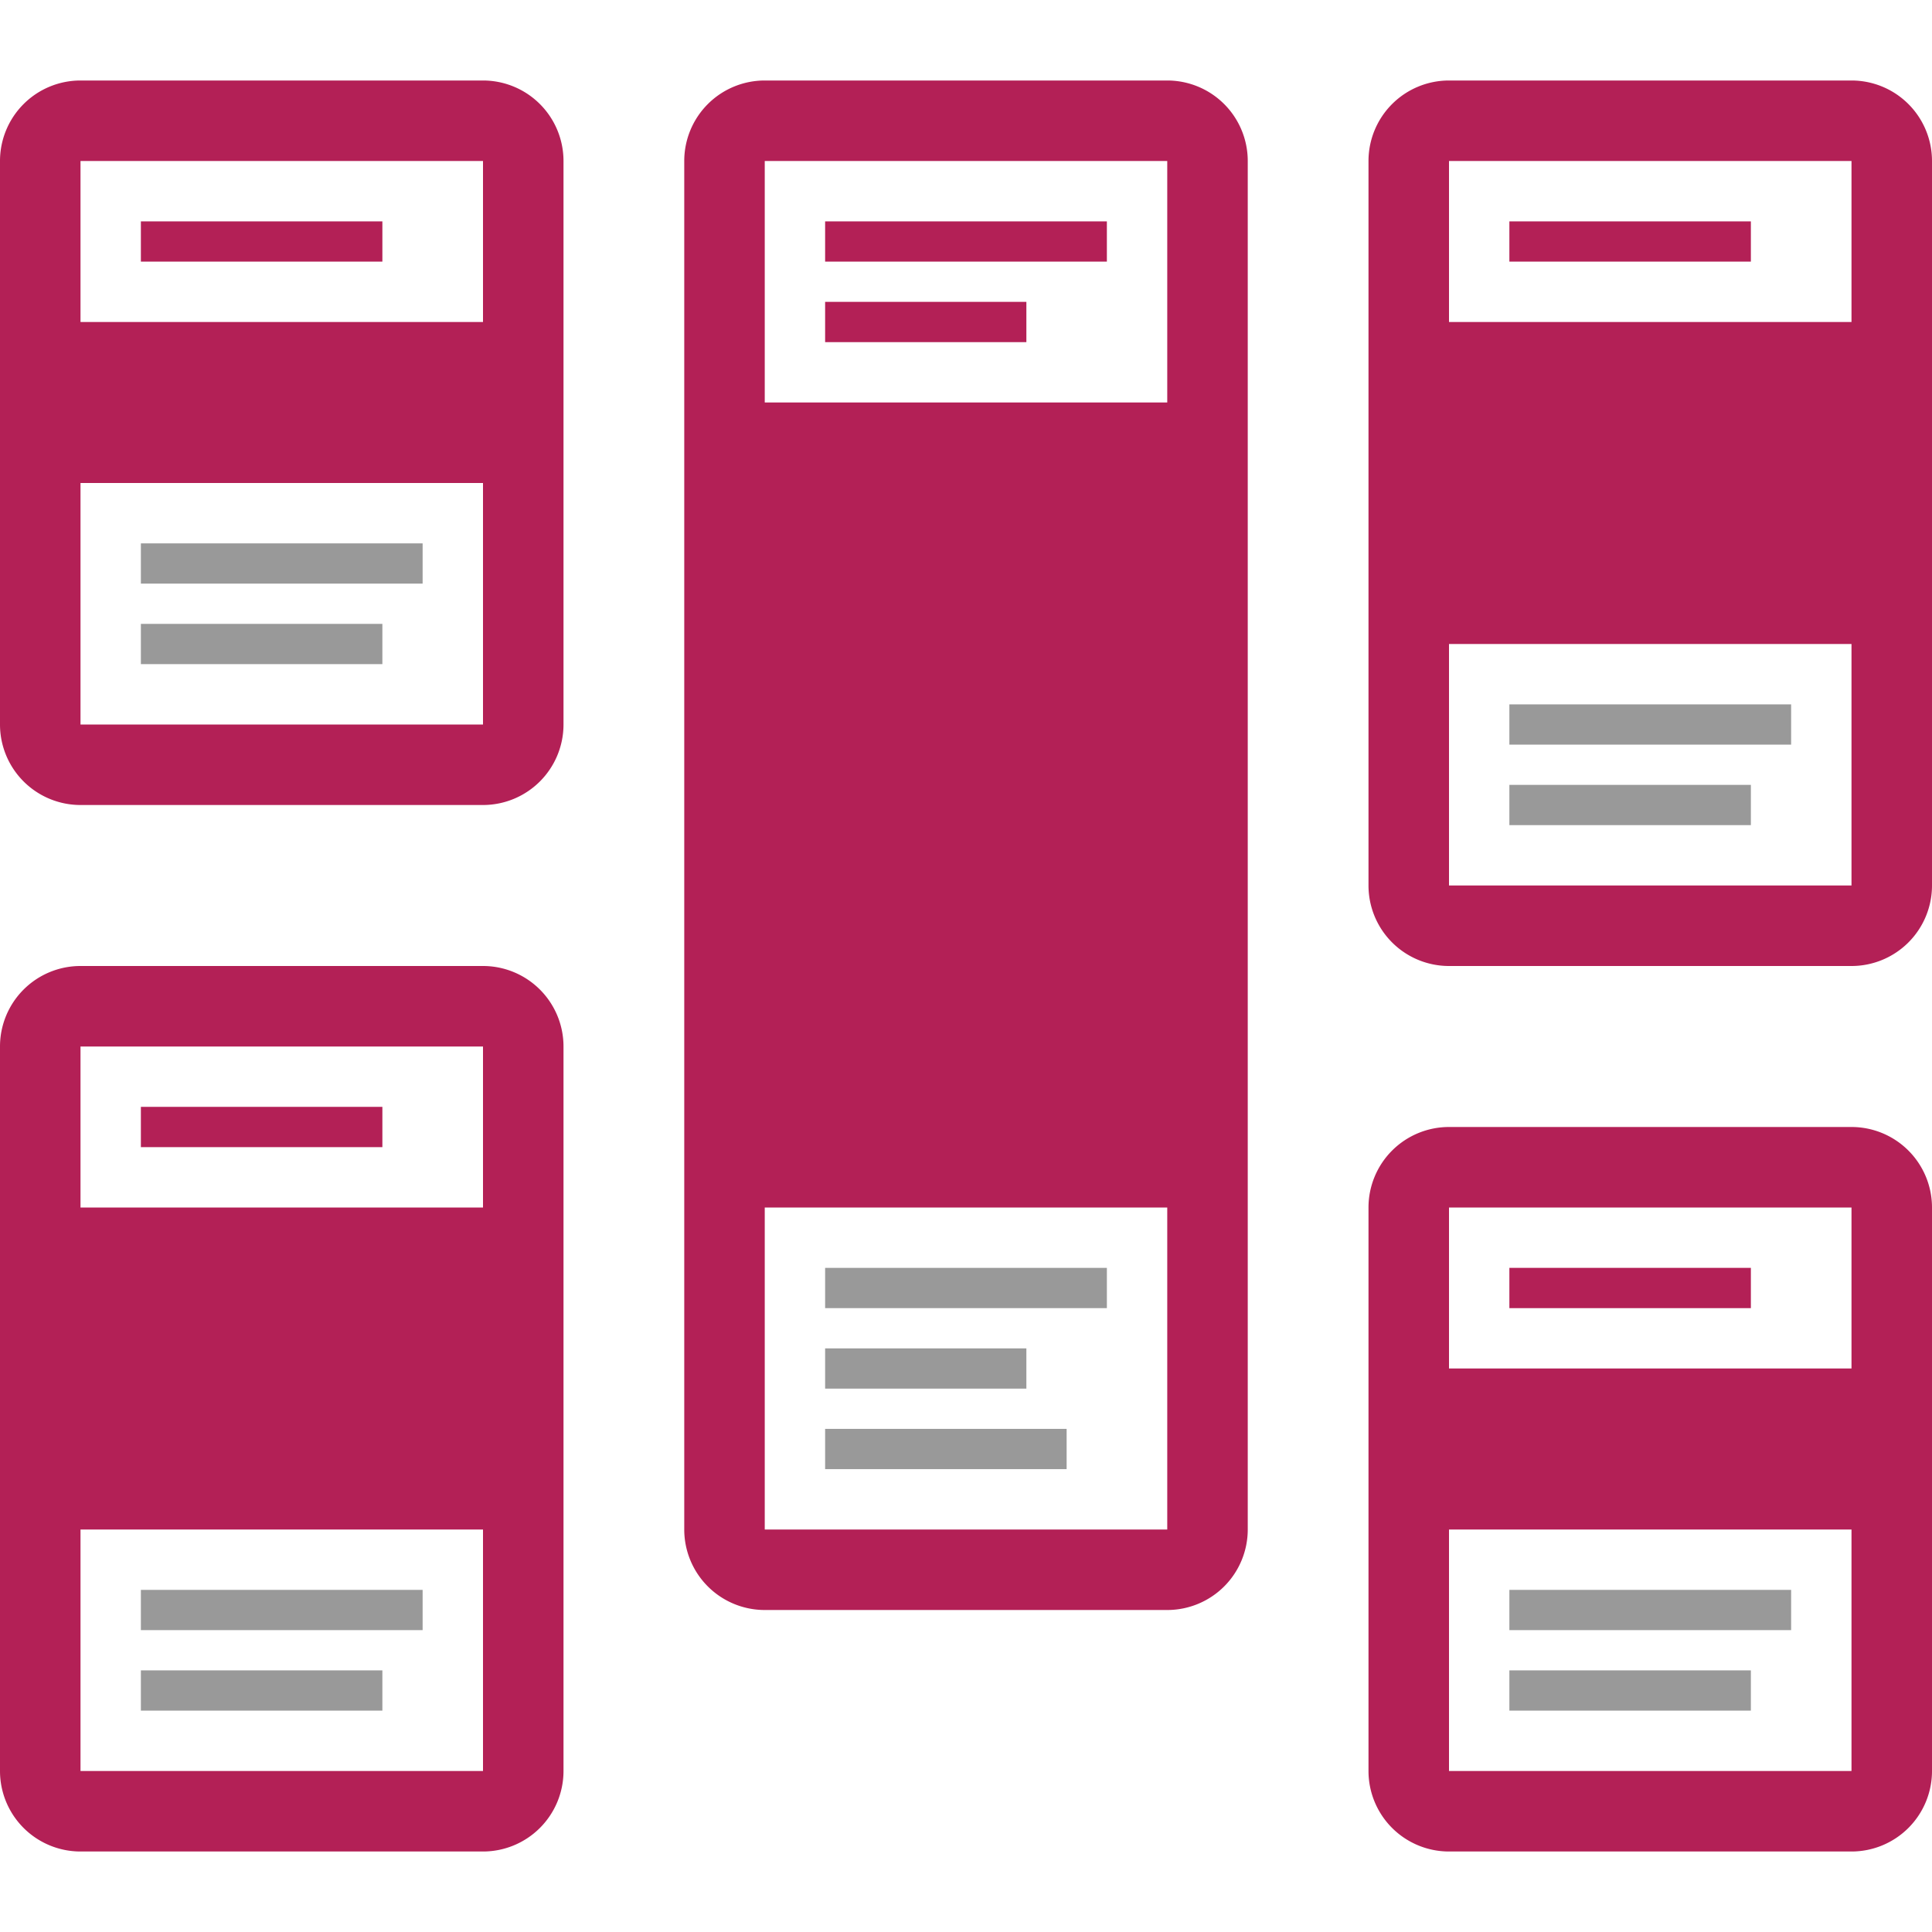 <svg xmlns="http://www.w3.org/2000/svg" width="24" height="24" fill="none"><path fill="#999" fill-rule="evenodd" d="M1.75 6.75h3.5v.5h-3.5v-.5Zm17 13h3.5v.5h-3.5v-.5Zm-13.5 0h-3.5v.5h3.5v-.5Zm13.5-11h3.5v.5h-3.5v-.5Zm-14-1h-3v.5h3v-.5Zm14 13h3v.5h-3v-.5Zm-14 0h-3v.5h3v-.5Zm14-11h3v.5h-3v-.5Zm-5 6h-3.5v.5h3.5v-.5Zm-3.5 1h2.5v.5h-2.5v-.5Zm3 1h-3v.5h3v-.5Z" clip-rule="evenodd"/><path fill="#B32056" fill-rule="evenodd" d="M6 2H1v2h5V2ZM1 9V6h5v3H1Zm0-8a1 1 0 0 0-1 1v7a1 1 0 0 0 1 1h5a1 1 0 0 0 1-1V2a1 1 0 0 0-1-1H1Zm3.75 1.75h-3v.5h3v-.5ZM23 15h-5v2h5v-2Zm-5 7v-3h5v3h-5Zm0-8a1 1 0 0 0-1 1v7a1 1 0 0 0 1 1h5a1 1 0 0 0 1-1v-7a1 1 0 0 0-1-1h-5Zm3.75 1.75h-3v.5h3v-.5ZM9.5 2h5v3h-5V2Zm0 13h5v4h-5v-4Zm-1-13a1 1 0 0 1 1-1h5a1 1 0 0 1 1 1v17a1 1 0 0 1-1 1h-5a1 1 0 0 1-1-1V2Zm1.75.75h3.5v.5h-3.5v-.5Zm0 1h2.5v.5h-2.5v-.5ZM1 13h5v2H1v-2Zm0 6v3h5v-3H1Zm-1-6a1 1 0 0 1 1-1h5a1 1 0 0 1 1 1v9a1 1 0 0 1-1 1H1a1 1 0 0 1-1-1v-9Zm1.75.75h3v.5h-3v-.5ZM23 2h-5v2h5V2Zm-5 9V8h5v3h-5Zm0-10a1 1 0 0 0-1 1v9a1 1 0 0 0 1 1h5a1 1 0 0 0 1-1V2a1 1 0 0 0-1-1h-5Zm3.75 1.75h-3v.5h3v-.5Z" clip-rule="evenodd"/></svg>